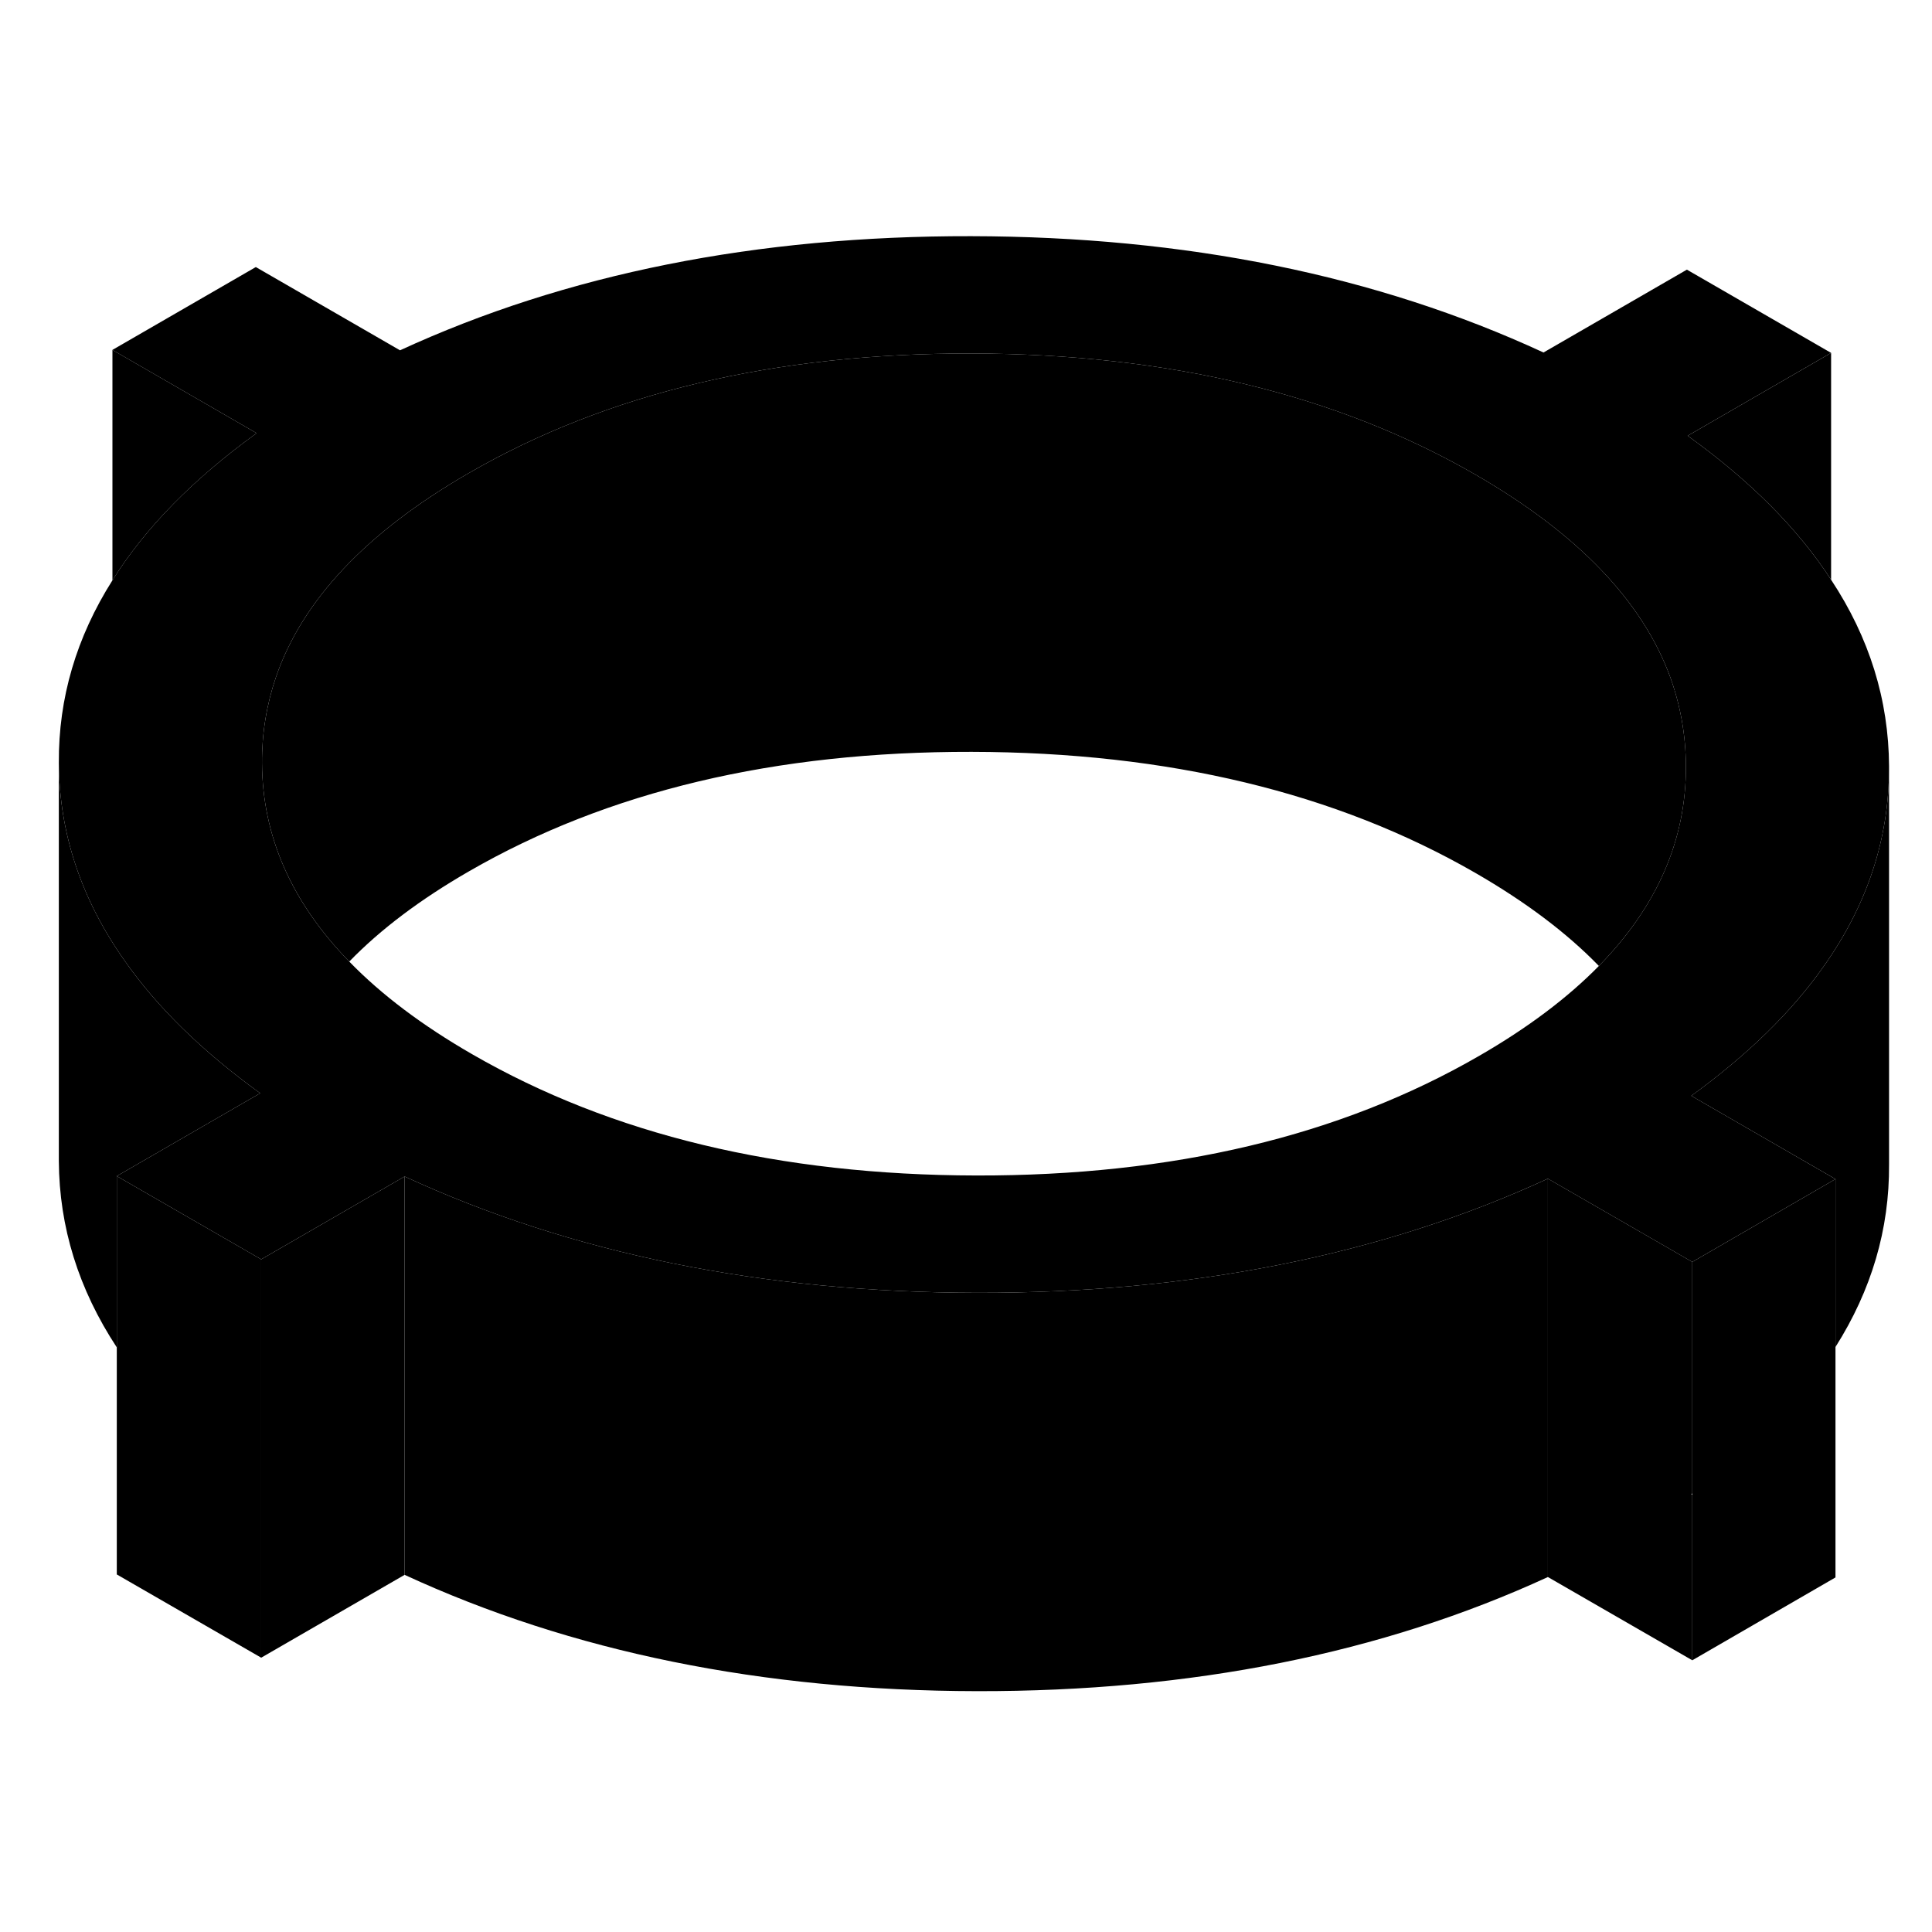 <svg viewBox="0 0 97 78" class="pr-icon-iso-duotone-secondary" xmlns="http://www.w3.org/2000/svg" height="24" width="24" stroke-width="1px" stroke-linecap="round" stroke-linejoin="round">
    <path d="M92.154 49.698V69.698L84.964 73.858V53.858L92.154 49.698Z" class="pr-icon-iso-duotone-primary-stroke" stroke-linejoin="round"/>
    <path d="M77.715 49.678V69.678C69.374 73.518 59.814 75.428 49.044 75.408C38.274 75.388 28.695 73.438 20.314 69.568V49.568C28.695 53.438 38.274 55.388 49.044 55.408C59.814 55.428 69.374 53.518 77.715 49.678Z" class="pr-icon-iso-duotone-primary-stroke" stroke-linejoin="round"/>
    <path d="M13.064 45.388L5.864 49.548V58.148C3.944 55.228 2.974 52.108 2.954 48.798V28.798C2.974 32.328 4.074 35.638 6.254 38.728C7.894 41.078 10.174 43.298 13.064 45.388Z" class="pr-icon-iso-duotone-primary-stroke" stroke-linejoin="round"/>
    <path d="M13.114 53.728V73.728L5.864 69.548V49.548L13.114 53.728Z" class="pr-icon-iso-duotone-primary-stroke" stroke-linejoin="round"/>
    <path d="M91.554 39.028C93.754 35.928 94.844 32.608 94.844 29.048V28.968C94.824 25.648 93.864 22.528 91.934 19.608C90.274 17.048 87.874 14.638 84.734 12.378L91.934 8.218L84.694 4.038L77.495 8.198C69.105 4.318 59.525 2.378 48.755 2.358C37.984 2.338 28.424 4.248 20.084 8.088L12.844 3.908L5.644 8.068L12.884 12.248C9.704 14.548 7.284 17.008 5.644 19.638C3.834 22.498 2.934 25.548 2.954 28.798C2.974 32.328 4.074 35.638 6.254 38.728C7.894 41.078 10.174 43.298 13.064 45.388L5.864 49.548L13.114 53.728L13.944 53.248L20.314 49.568C28.694 53.438 38.274 55.388 49.044 55.408C59.814 55.428 69.374 53.518 77.714 49.678L83.944 53.268L84.964 53.858L92.154 49.698L84.915 45.518C87.725 43.478 89.944 41.318 91.554 39.028ZM80.275 38.998C78.695 40.608 76.684 42.118 74.254 43.518C67.294 47.538 58.885 49.538 49.014 49.518C39.145 49.498 30.704 47.468 23.704 43.428C21.204 41.988 19.145 40.438 17.535 38.778C14.634 35.798 13.175 32.478 13.155 28.818C13.145 27.318 13.384 25.878 13.854 24.498C15.184 20.618 18.424 17.198 23.544 14.248C30.504 10.228 38.925 8.228 48.785 8.248C58.654 8.268 67.094 10.298 74.094 14.338C79.204 17.288 82.465 20.677 83.865 24.517C84.374 25.938 84.635 27.408 84.644 28.948C84.665 32.658 83.204 36.008 80.275 38.998Z" class="pr-icon-iso-duotone-primary-stroke" stroke-linejoin="round"/>
    <path d="M84.645 28.948C84.665 32.658 83.205 36.008 80.275 38.998C78.665 37.338 76.605 35.788 74.094 34.338C67.094 30.298 58.655 28.268 48.785 28.248C38.925 28.228 30.505 30.228 23.544 34.248C21.114 35.648 19.105 37.158 17.535 38.778C14.635 35.798 13.175 32.478 13.155 28.818C13.145 27.318 13.384 25.878 13.854 24.498C15.184 20.618 18.424 17.198 23.544 14.248C30.505 10.228 38.925 8.228 48.785 8.248C58.655 8.268 67.094 10.298 74.094 14.338C79.204 17.288 82.465 20.678 83.865 24.518C84.375 25.938 84.635 27.408 84.645 28.948Z" class="pr-icon-iso-duotone-primary-stroke" stroke-linejoin="round"/>
    <path d="M84.965 65.478C84.965 65.478 84.935 65.508 84.915 65.518L84.965 65.548V73.858L77.715 69.678V49.678L83.945 53.268L84.965 53.858V65.478Z" class="pr-icon-iso-duotone-primary-stroke" stroke-linejoin="round"/>
    <path d="M91.934 8.218V19.608C90.274 17.047 87.874 14.638 84.734 12.378L91.934 8.218Z" class="pr-icon-iso-duotone-primary-stroke" stroke-linejoin="round"/>
    <path d="M12.884 12.248C9.705 14.548 7.285 17.008 5.645 19.638V8.068L12.884 12.248Z" class="pr-icon-iso-duotone-primary-stroke" stroke-linejoin="round"/>
    <path d="M20.314 49.568V69.568L13.114 73.728V53.728L13.944 53.248L20.314 49.568Z" class="pr-icon-iso-duotone-primary-stroke" stroke-linejoin="round"/>
    <path d="M94.844 29.048V48.968C94.864 52.218 93.964 55.268 92.154 58.128V49.698L84.914 45.518C87.724 43.478 89.944 41.318 91.554 39.028C93.754 35.928 94.844 32.608 94.844 29.048Z" class="pr-icon-iso-duotone-primary-stroke" stroke-linejoin="round"/>
</svg>